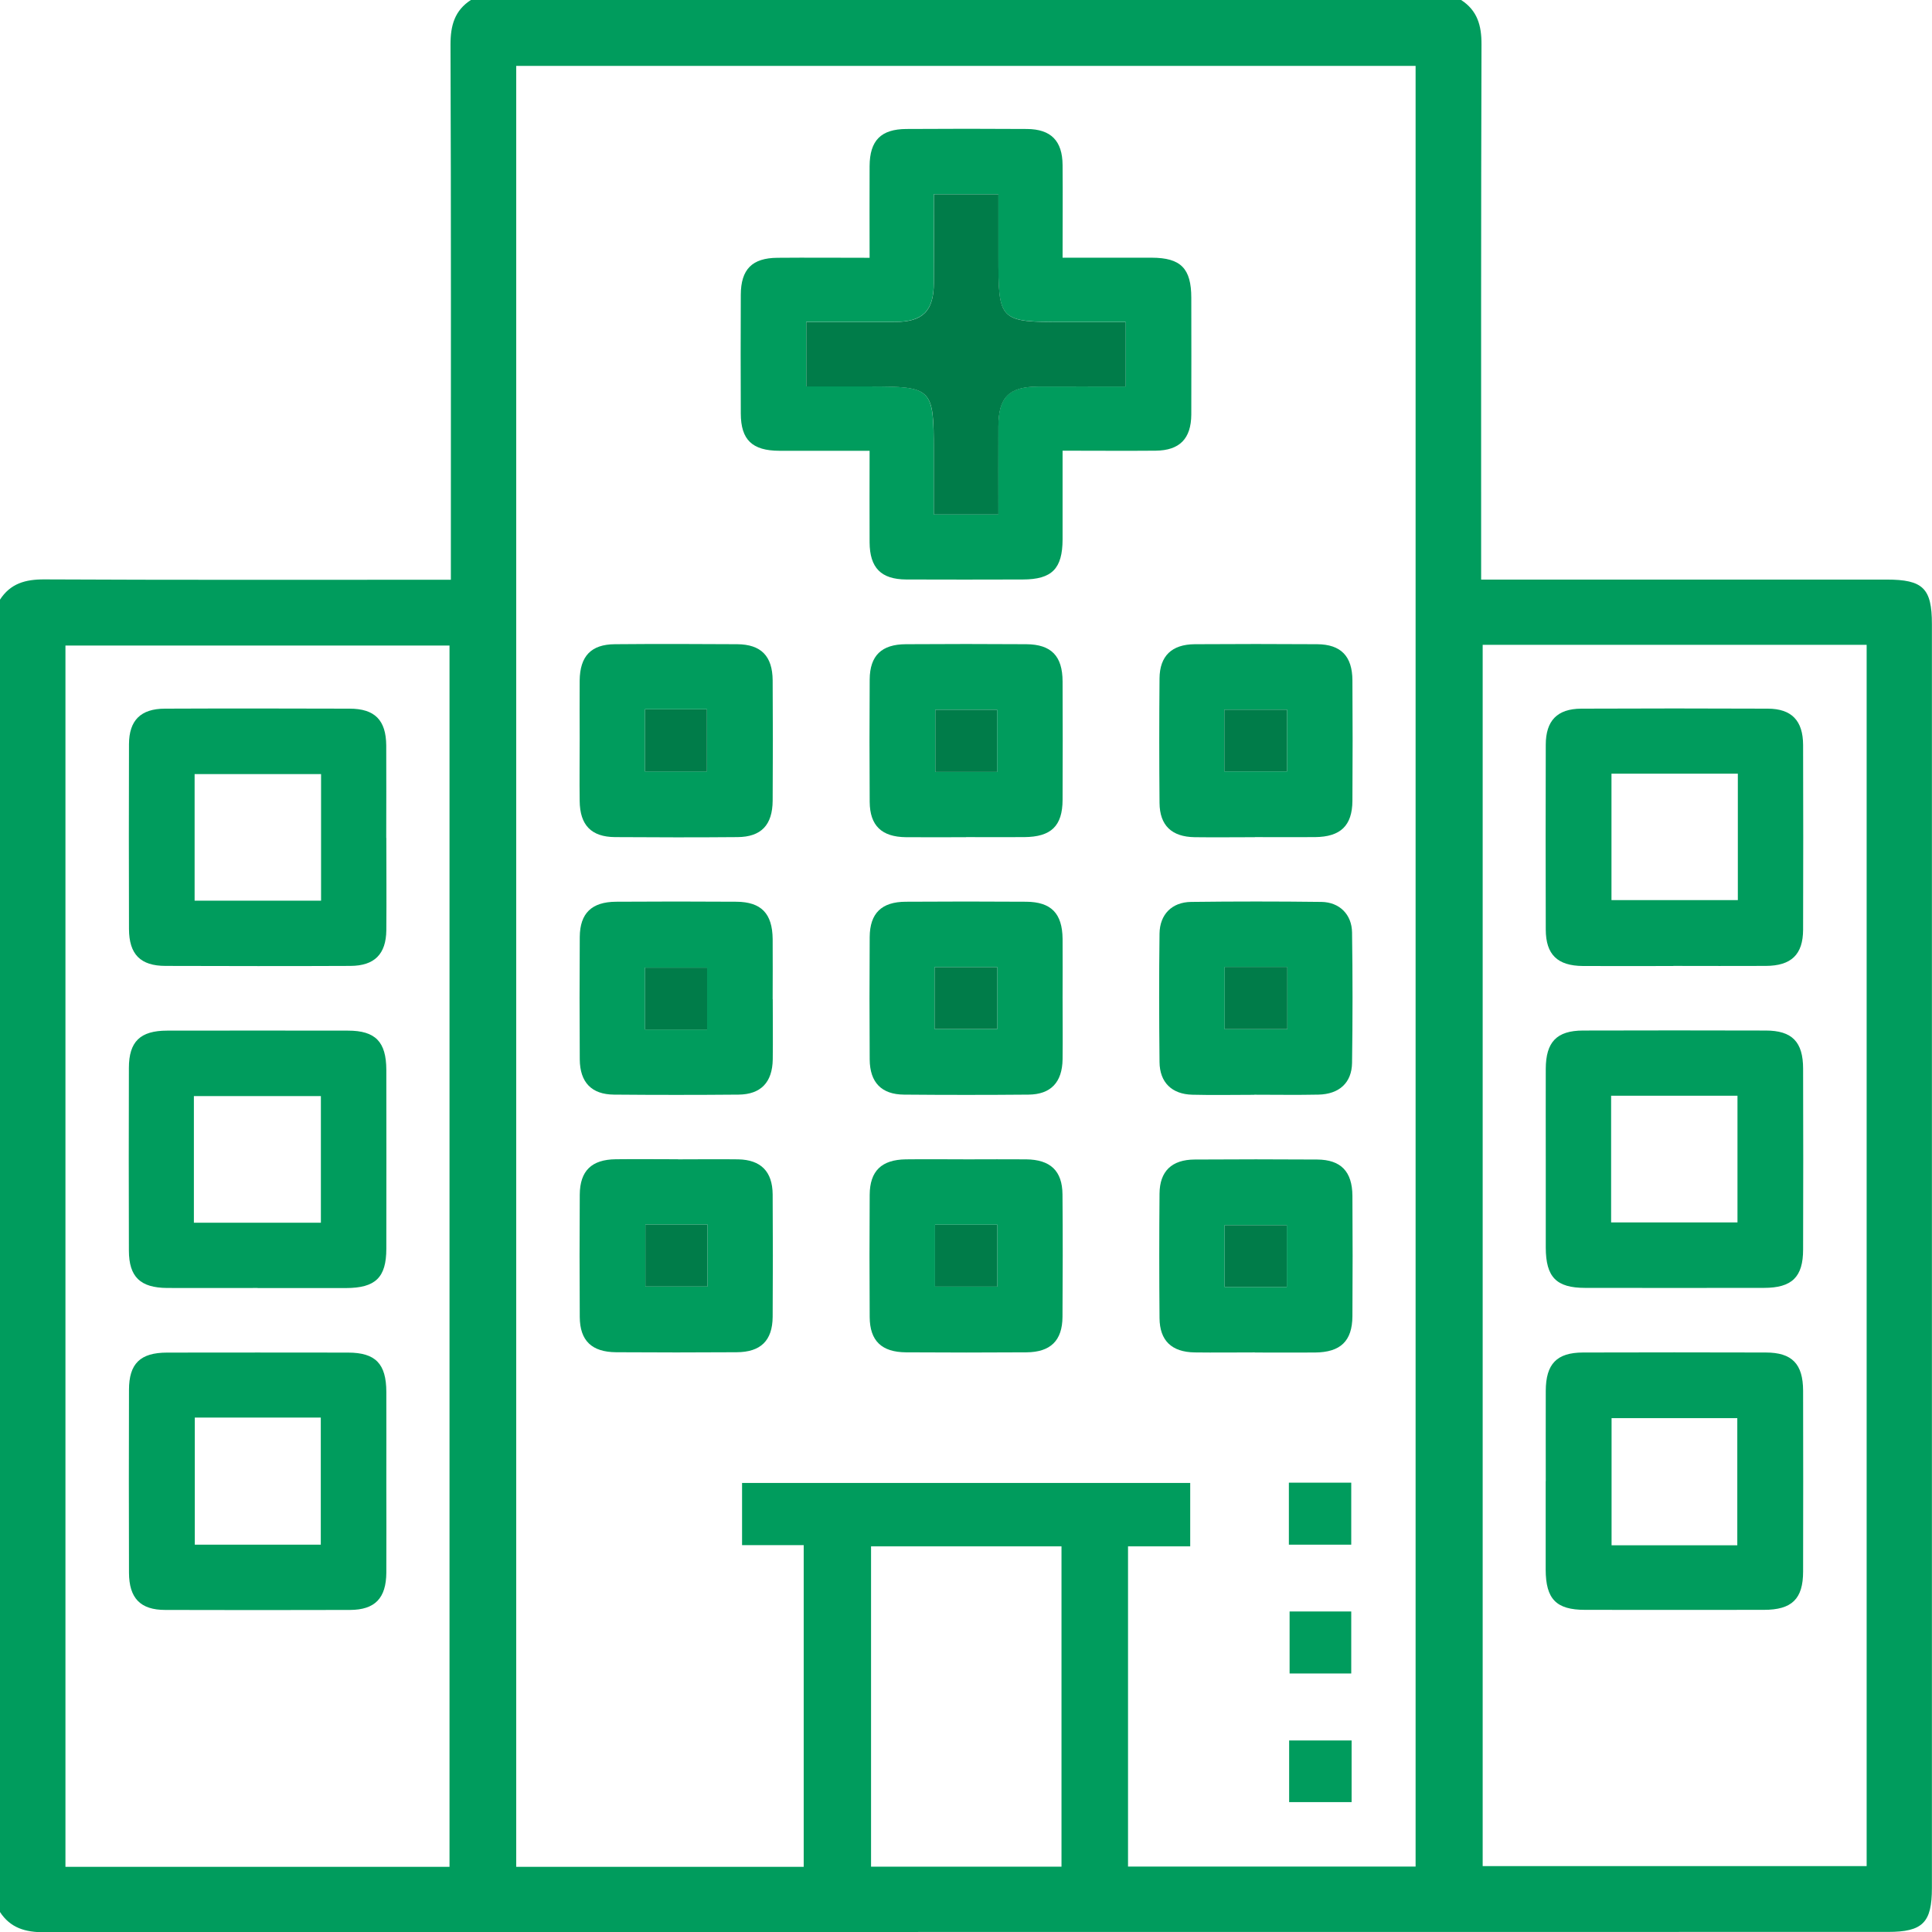 <?xml version="1.0" encoding="UTF-8"?><svg id="Layer_2" xmlns="http://www.w3.org/2000/svg" viewBox="0 0 213.44 213.48"><defs><style>.cls-1{fill:#007c49;}.cls-2{fill:#009c5d;}</style></defs><g id="Layer_1-2"><g id="HfFf5o.tif"><path class="cls-2" d="m52.03,0h109.39c1.79,1.16,2.26,2.81,2.25,4.91-.06,18.82-.04,37.65-.04,56.47v2.65h2.77c14.01,0,28.02,0,42.02,0,4.03,0,5.01.96,5.01,4.92,0,46.54,0,93.09,0,139.63,0,3.83-1.02,4.85-4.86,4.85-67.89,0-135.78,0-203.66.04-2.1,0-3.75-.46-4.92-2.25V66.26c1.16-1.8,2.81-2.26,4.91-2.25,14.14.07,28.28.04,42.43.04.78,0,1.57,0,2.48,0v-2.94c0-18.73.03-37.47-.04-56.2,0-2.1.46-3.75,2.25-4.91Zm36.76,206.24v-35.54h-6.81v-6.87h49.51v7h-6.87v35.38h31.77V7.28H57.03v198.96h31.76Zm75.01-135v134.92h42.42V71.24h-42.42ZM49.66,206.24V71.32H7.23v134.92h42.43Zm46.57-35.41v35.39h21.04v-35.39h-21.04Z"/><path class="cls-2" d="m96.06,49.8c-3.49,0-6.73.01-9.97,0-2.99-.01-4.24-1.21-4.25-4.11-.02-4.37-.02-8.74,0-13.12.01-2.82,1.25-4.07,4.05-4.09,3.32-.03,6.63,0,10.18,0,0-3.51-.02-6.82,0-10.14.02-2.82,1.25-4.07,4.05-4.09,4.45-.03,8.89-.03,13.34,0,2.65.02,3.91,1.31,3.93,3.98.03,3.32,0,6.64,0,10.24,3.39,0,6.62,0,9.85,0,3.21.01,4.37,1.18,4.37,4.44,0,4.3.02,8.6,0,12.89-.02,2.67-1.29,3.96-3.93,3.99-3.33.03-6.65,0-10.29,0,0,3.34,0,6.57,0,9.8-.01,3.24-1.17,4.42-4.39,4.43-4.3.01-8.6.02-12.89,0-2.78-.02-4.02-1.29-4.04-4.1-.02-3.26,0-6.51,0-10.12Zm14.23,7.04c0-3.39,0-6.56,0-9.74.01-3.23,1.17-4.39,4.41-4.4,3.23-.01,6.46,0,9.65,0v-7.13h-6.6c-7.42,0-7.46-.04-7.46-7.35v-6.77h-7.13c0,3.35.01,6.58,0,9.82-.01,3.09-1.21,4.28-4.3,4.29-3.24.01-6.48,0-9.8,0v7.13c2.41,0,4.69,0,6.97,0,6.95,0,7.12.17,7.12,7.02,0,2.35,0,4.69,0,7.12h7.13Z"/><path class="cls-2" d="m138.63,92.49c-2.22,0-4.44.03-6.65,0-2.54-.04-3.86-1.3-3.88-3.79-.04-4.58-.04-9.17,0-13.75.02-2.48,1.35-3.76,3.89-3.78,4.51-.03,9.02-.03,13.53,0,2.62.02,3.88,1.32,3.89,4,.03,4.43.03,8.87,0,13.3-.02,2.75-1.31,3.98-4.12,4.01-2.22.02-4.43,0-6.65,0Zm-3.37-7.27h6.93v-6.82h-6.93v6.82Z"/><path class="cls-2" d="m106.73,92.49c-2.22,0-4.43.02-6.65,0-2.68-.03-3.98-1.28-4-3.9-.03-4.51-.03-9.02,0-13.53.02-2.63,1.31-3.88,4-3.89,4.43-.03,8.87-.03,13.3,0,2.76.02,4,1.3,4.01,4.11.02,4.36.02,8.72,0,13.08-.01,2.9-1.27,4.1-4.23,4.12-2.14.02-4.29,0-6.43,0Zm3.43-7.21v-6.87h-6.83v6.87h6.83Z"/><path class="cls-2" d="m64.04,81.61c0-2.14-.02-4.29,0-6.43.03-2.69,1.26-3.99,3.88-4.01,4.51-.04,9.02-.03,13.53,0,2.63.02,3.89,1.31,3.91,3.99.03,4.43.03,8.87,0,13.3-.02,2.69-1.27,4-3.88,4.02-4.51.04-9.02.03-13.53,0-2.63-.02-3.88-1.32-3.91-3.99-.03-2.29,0-4.58,0-6.87Zm7.21,3.62h6.85v-6.87h-6.85v6.87Z"/><path class="cls-2" d="m85.37,110.39c0,2.22.03,4.44,0,6.65-.04,2.53-1.31,3.87-3.79,3.89-4.58.04-9.17.04-13.75,0-2.48-.02-3.76-1.36-3.78-3.89-.03-4.51-.03-9.02,0-13.53.02-2.62,1.32-3.87,4-3.89,4.43-.03,8.87-.03,13.3,0,2.75.02,3.98,1.3,4.01,4.12.02,2.22,0,4.43,0,6.65Zm-7.25,3.35v-6.85h-6.86v6.85h6.86Z"/><path class="cls-2" d="m117.39,110.16c0,2.29.03,4.58,0,6.87-.04,2.54-1.3,3.88-3.77,3.9-4.58.04-9.17.04-13.75,0-2.49-.02-3.77-1.35-3.79-3.88-.03-4.51-.03-9.02,0-13.53.02-2.63,1.31-3.89,3.99-3.9,4.43-.03,8.87-.03,13.3,0,2.76.02,3.99,1.29,4.02,4.1.02,2.14,0,4.29,0,6.43Zm-14.14,3.52h6.93v-6.84h-6.93v6.84Z"/><path class="cls-2" d="m138.58,120.95c-2.29,0-4.58.05-6.87-.01-2.25-.06-3.59-1.36-3.61-3.61-.05-4.73-.06-9.46,0-14.19.03-2.12,1.37-3.47,3.48-3.5,4.8-.06,9.61-.06,14.41,0,1.99.03,3.35,1.38,3.38,3.37.07,4.8.07,9.61,0,14.41-.03,2.2-1.42,3.46-3.71,3.51-2.36.05-4.73.01-7.1.01Zm3.64-14.12h-6.92v6.88h6.92v-6.88Z"/><path class="cls-2" d="m74.91,128.08c2.22,0,4.44-.03,6.65,0,2.49.05,3.78,1.34,3.8,3.87.03,4.51.03,9.02,0,13.53-.02,2.63-1.32,3.9-3.99,3.91-4.43.03-8.87.03-13.3,0-2.69-.02-4-1.27-4.02-3.88-.03-4.51-.03-9.02,0-13.53.02-2.64,1.31-3.88,3.98-3.91,2.29-.03,4.58,0,6.87,0Zm-3.61,7.2v6.85h6.86v-6.85h-6.86Z"/><path class="cls-2" d="m106.93,128.08c2.14,0,4.29-.02,6.43,0,2.69.03,4,1.27,4.02,3.88.04,4.51.03,9.02,0,13.53-.02,2.62-1.32,3.89-3.99,3.91-4.43.03-8.87.03-13.3,0-2.69-.02-3.99-1.27-4.01-3.88-.03-4.51-.03-9.02,0-13.53.02-2.63,1.31-3.87,3.99-3.91,2.29-.03,4.58,0,6.87,0Zm3.25,7.22h-6.88v6.84h6.88v-6.84Z"/><path class="cls-2" d="m138.63,149.41c-2.22,0-4.44.03-6.65,0-2.54-.04-3.86-1.3-3.88-3.79-.04-4.58-.04-9.17,0-13.75.02-2.48,1.35-3.76,3.89-3.77,4.51-.03,9.02-.03,13.53,0,2.62.02,3.87,1.32,3.89,4.01.03,4.43.03,8.87,0,13.3-.02,2.75-1.31,3.98-4.12,4.01-2.22.02-4.43,0-6.65,0Zm-3.34-7.23h6.87v-6.83h-6.87v6.83Z"/><path class="cls-2" d="m142.39,170.65v-6.85h6.89v6.85h-6.89Z"/><path class="cls-2" d="m149.28,184.88h-6.81v-6.85h6.81v6.85Z"/><path class="cls-2" d="m149.32,192.28v6.81h-6.9v-6.81h6.9Z"/><path class="cls-2" d="m184.87,106.72c-3.33,0-6.66.02-9.99,0-2.82-.02-4.1-1.26-4.11-4.02-.02-6.8-.02-13.61,0-20.41,0-2.68,1.27-3.98,3.9-4,6.88-.03,13.76-.03,20.64,0,2.62.01,3.88,1.32,3.89,4.01.02,6.8.02,13.61,0,20.41-.01,2.75-1.31,3.99-4.13,4-3.4.02-6.8,0-10.21,0Zm-6.84-21.25v13.97h13.96v-13.97h-13.96Z"/><path class="cls-2" d="m170.77,163.65c0-3.33-.01-6.66,0-9.99.01-2.98,1.21-4.23,4.11-4.24,6.73-.02,13.46-.02,20.19,0,2.91,0,4.12,1.26,4.13,4.22.01,6.66.02,13.31,0,19.97,0,3.04-1.24,4.24-4.34,4.24-6.58.01-13.17.01-19.75,0-3.19,0-4.34-1.19-4.35-4.45,0-3.25,0-6.51,0-9.76Zm21.16,7.07v-14.05h-13.89v14.05h13.89Z"/><path class="cls-2" d="m170.77,128.08c0-3.33-.01-6.66,0-9.99.01-2.98,1.21-4.23,4.11-4.24,6.73-.02,13.46-.02,20.19,0,2.91,0,4.13,1.25,4.13,4.22.02,6.66.02,13.31,0,19.97,0,3.04-1.23,4.24-4.33,4.24-6.58.01-13.17.01-19.75,0-3.19,0-4.34-1.19-4.35-4.45,0-3.25,0-6.51,0-9.76Zm7.22-7.03v14h13.96v-14h-13.96Z"/><path class="cls-2" d="m42.68,163.75c0,3.33.02,6.66,0,9.99-.02,2.82-1.25,4.11-4.01,4.12-6.8.02-13.61.02-20.41,0-2.76,0-4-1.3-4.01-4.12-.02-6.73-.02-13.46,0-20.19,0-2.91,1.25-4.12,4.22-4.12,6.66-.01,13.31-.01,19.97,0,3.05,0,4.23,1.23,4.24,4.34.01,3.33,0,6.66,0,9.99Zm-21.16-7.14v14.04h13.92v-14.04h-13.92Z"/><path class="cls-2" d="m42.68,92.56c0,3.4.03,6.81,0,10.21-.03,2.64-1.31,3.93-3.97,3.94-6.8.03-13.61.02-20.41,0-2.79,0-4.04-1.28-4.05-4.08-.02-6.8-.02-13.61,0-20.41.01-2.65,1.3-3.92,3.96-3.93,6.8-.03,13.61-.02,20.41,0,2.79,0,4.03,1.27,4.05,4.07.02,3.4,0,6.8,0,10.21Zm-7.21-7.04h-13.97v13.98h13.97v-13.98Z"/><path class="cls-2" d="m28.46,142.29c-3.33,0-6.66.01-9.99,0-2.97-.02-4.22-1.22-4.23-4.12-.02-6.73-.02-13.46,0-20.19,0-2.91,1.25-4.12,4.23-4.12,6.66-.01,13.31-.01,19.97,0,3.04,0,4.23,1.23,4.24,4.34.01,6.58.01,13.17,0,19.75,0,3.19-1.2,4.34-4.45,4.35-3.25,0-6.51,0-9.76,0Zm-7.04-7.21h14.03v-13.99h-14.03v13.99Z"/><path class="cls-1" d="m110.29,56.84h-7.13c0-2.43,0-4.77,0-7.12,0-6.85-.17-7.02-7.12-7.02-2.28,0-4.56,0-6.97,0v-7.13c3.32,0,6.56.01,9.8,0,3.09-.01,4.28-1.2,4.3-4.29.02-3.24,0-6.48,0-9.82h7.13v6.77c0,7.31.04,7.35,7.46,7.35h6.6v7.13c-3.19,0-6.42,0-9.65,0-3.24.01-4.4,1.17-4.41,4.4-.01,3.17,0,6.35,0,9.74Z"/><path class="cls-1" d="m135.26,85.22v-6.82h6.93v6.82h-6.93Z"/><path class="cls-1" d="m110.16,85.28h-6.83v-6.87h6.83v6.87Z"/><path class="cls-1" d="m71.25,85.24v-6.87h6.85v6.87h-6.85Z"/><path class="cls-1" d="m78.12,113.75h-6.86v-6.85h6.86v6.85Z"/><path class="cls-1" d="m103.25,113.68v-6.84h6.93v6.84h-6.93Z"/><path class="cls-1" d="m142.22,106.82v6.88h-6.92v-6.88h6.92Z"/><path class="cls-1" d="m71.3,135.28h6.86v6.85h-6.86v-6.85Z"/><path class="cls-1" d="m110.18,135.3v6.84h-6.88v-6.84h6.88Z"/><path class="cls-1" d="m135.29,142.18v-6.83h6.87v6.83h-6.87Z"/></g></g></svg>